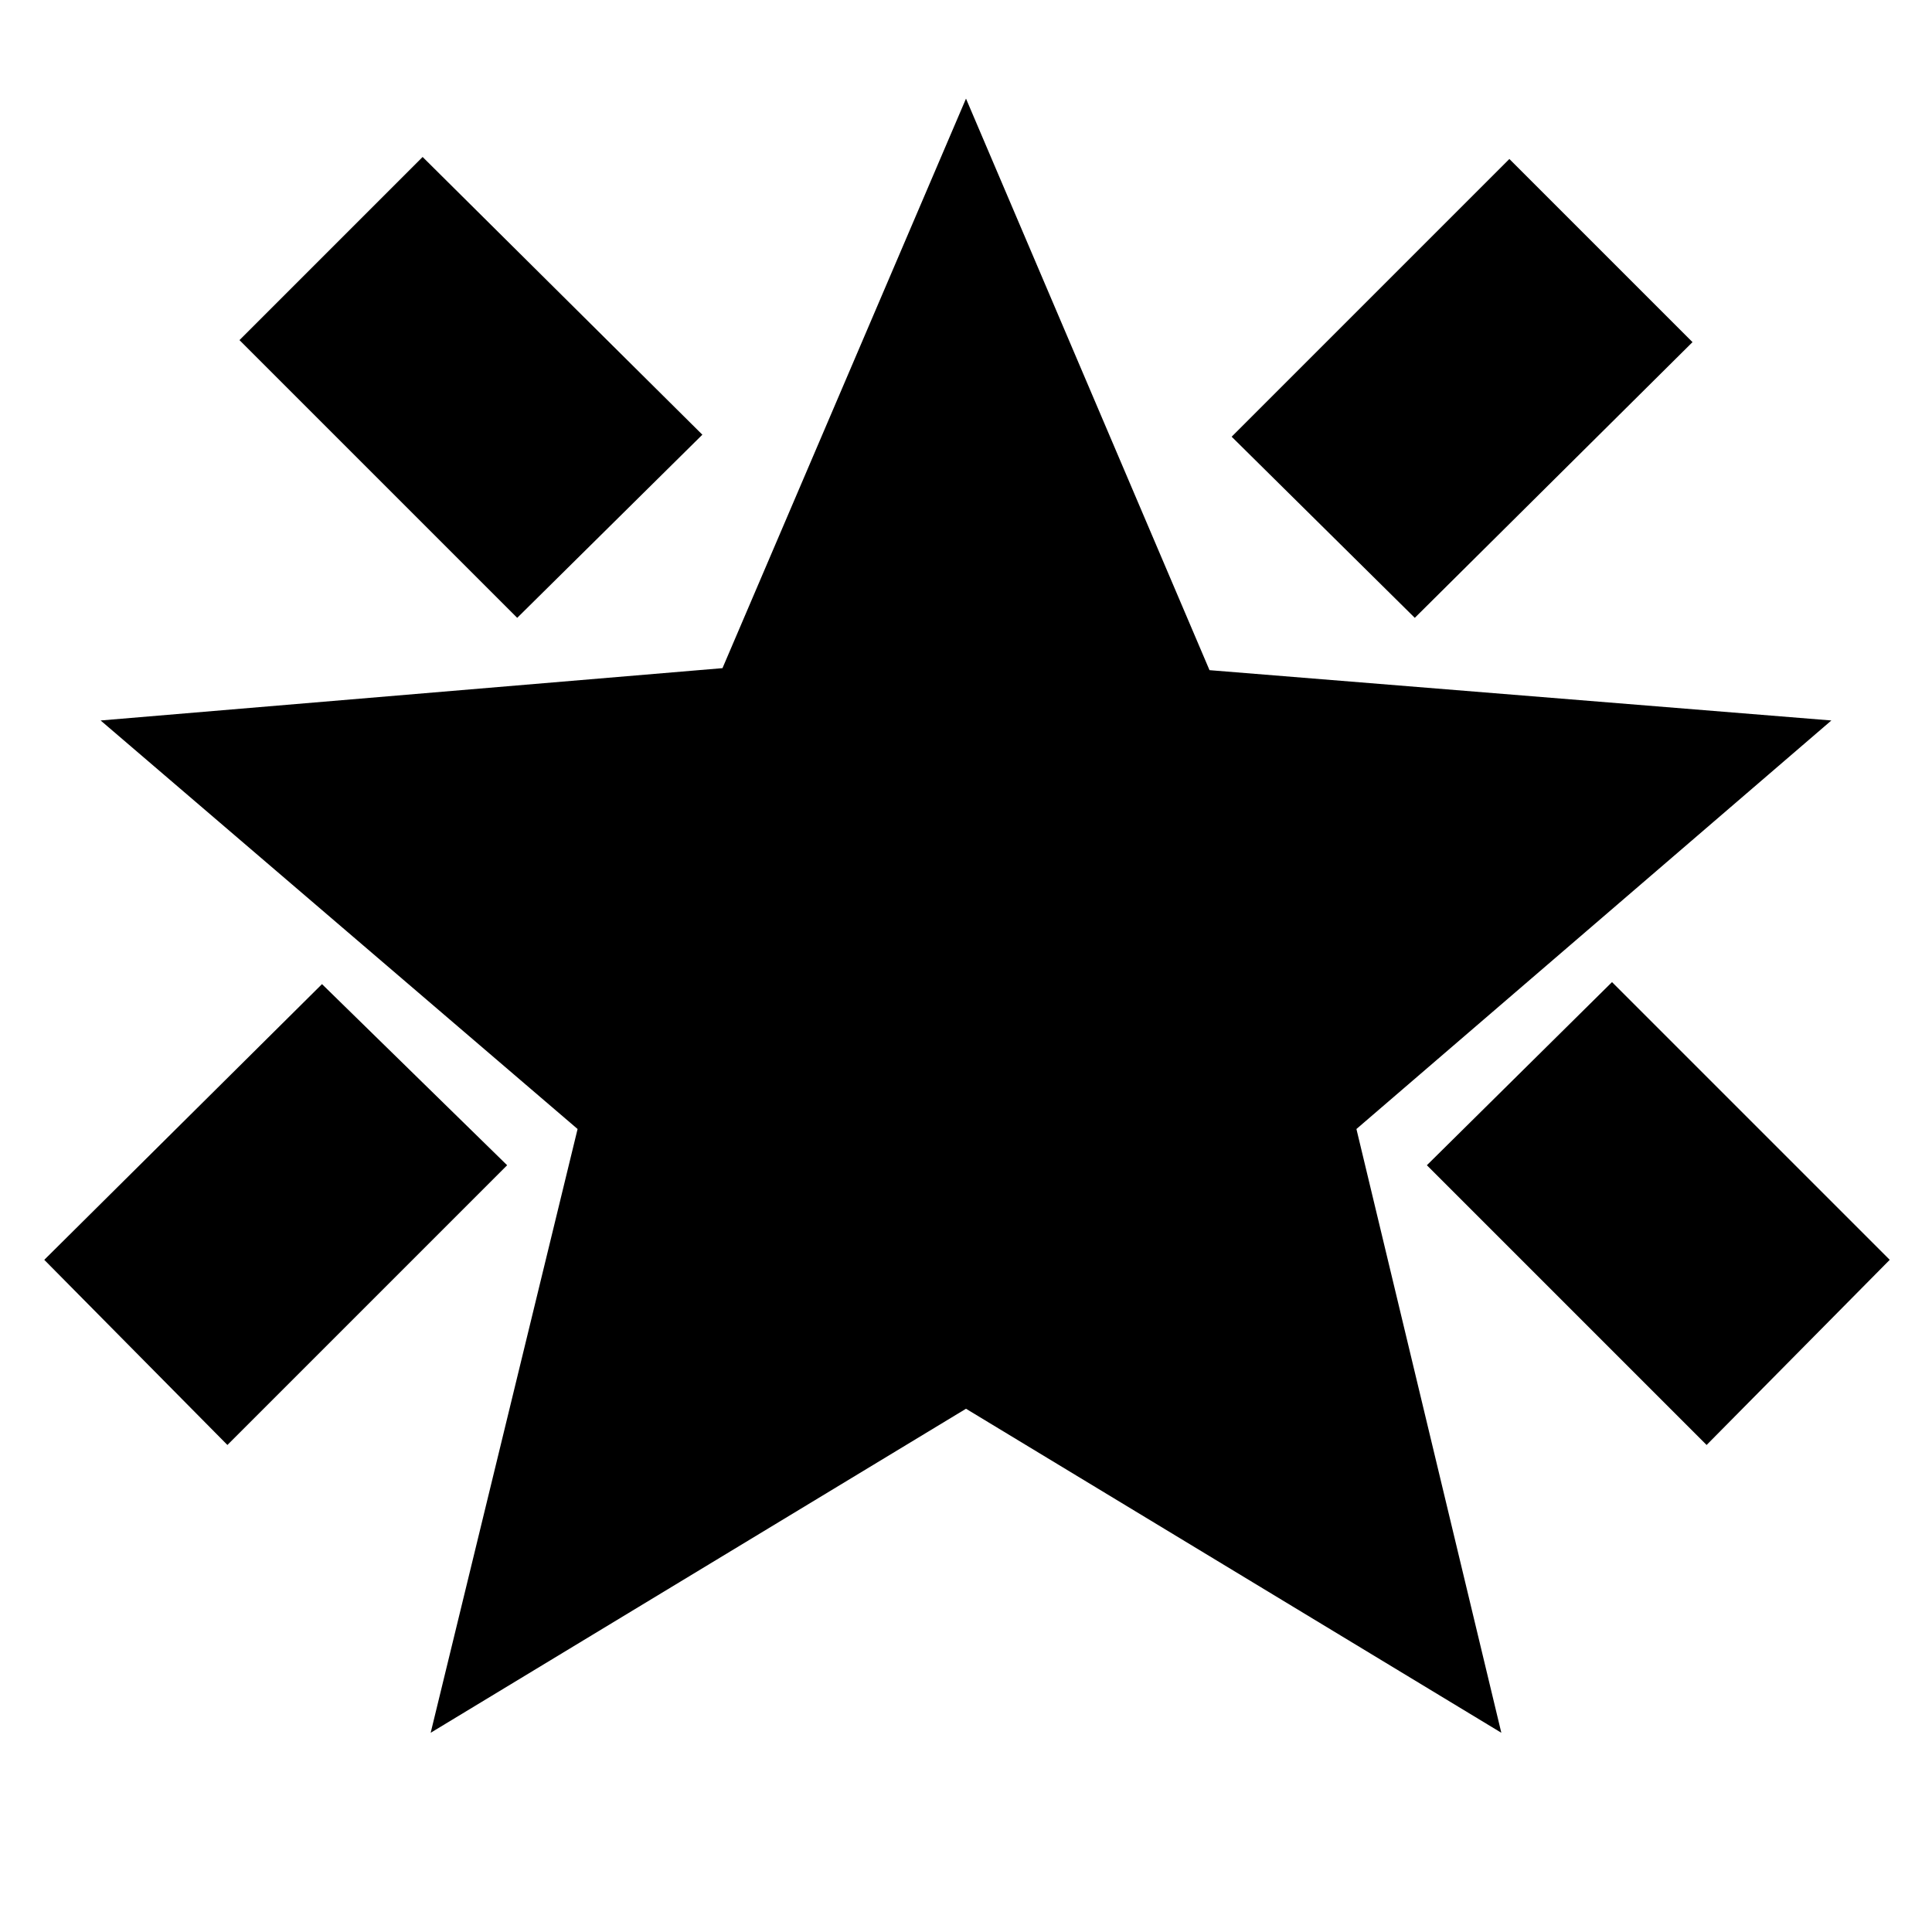 <svg xmlns="http://www.w3.org/2000/svg" height="20" viewBox="0 -960 960 960" width="20"><path d="M848-242 709-381l92-91 138 138-91 92ZM703-653l-91-90 138-138 91 91-138 137Zm-446 0L119-791l91-91 139 138-92 91ZM113-242l-91-92 138-137 92 90-139 139ZM214-99l73-300L50-602l309-26 121-283 121 284 309 25-236 203 72 300-266-161L214-99Z"/></svg>